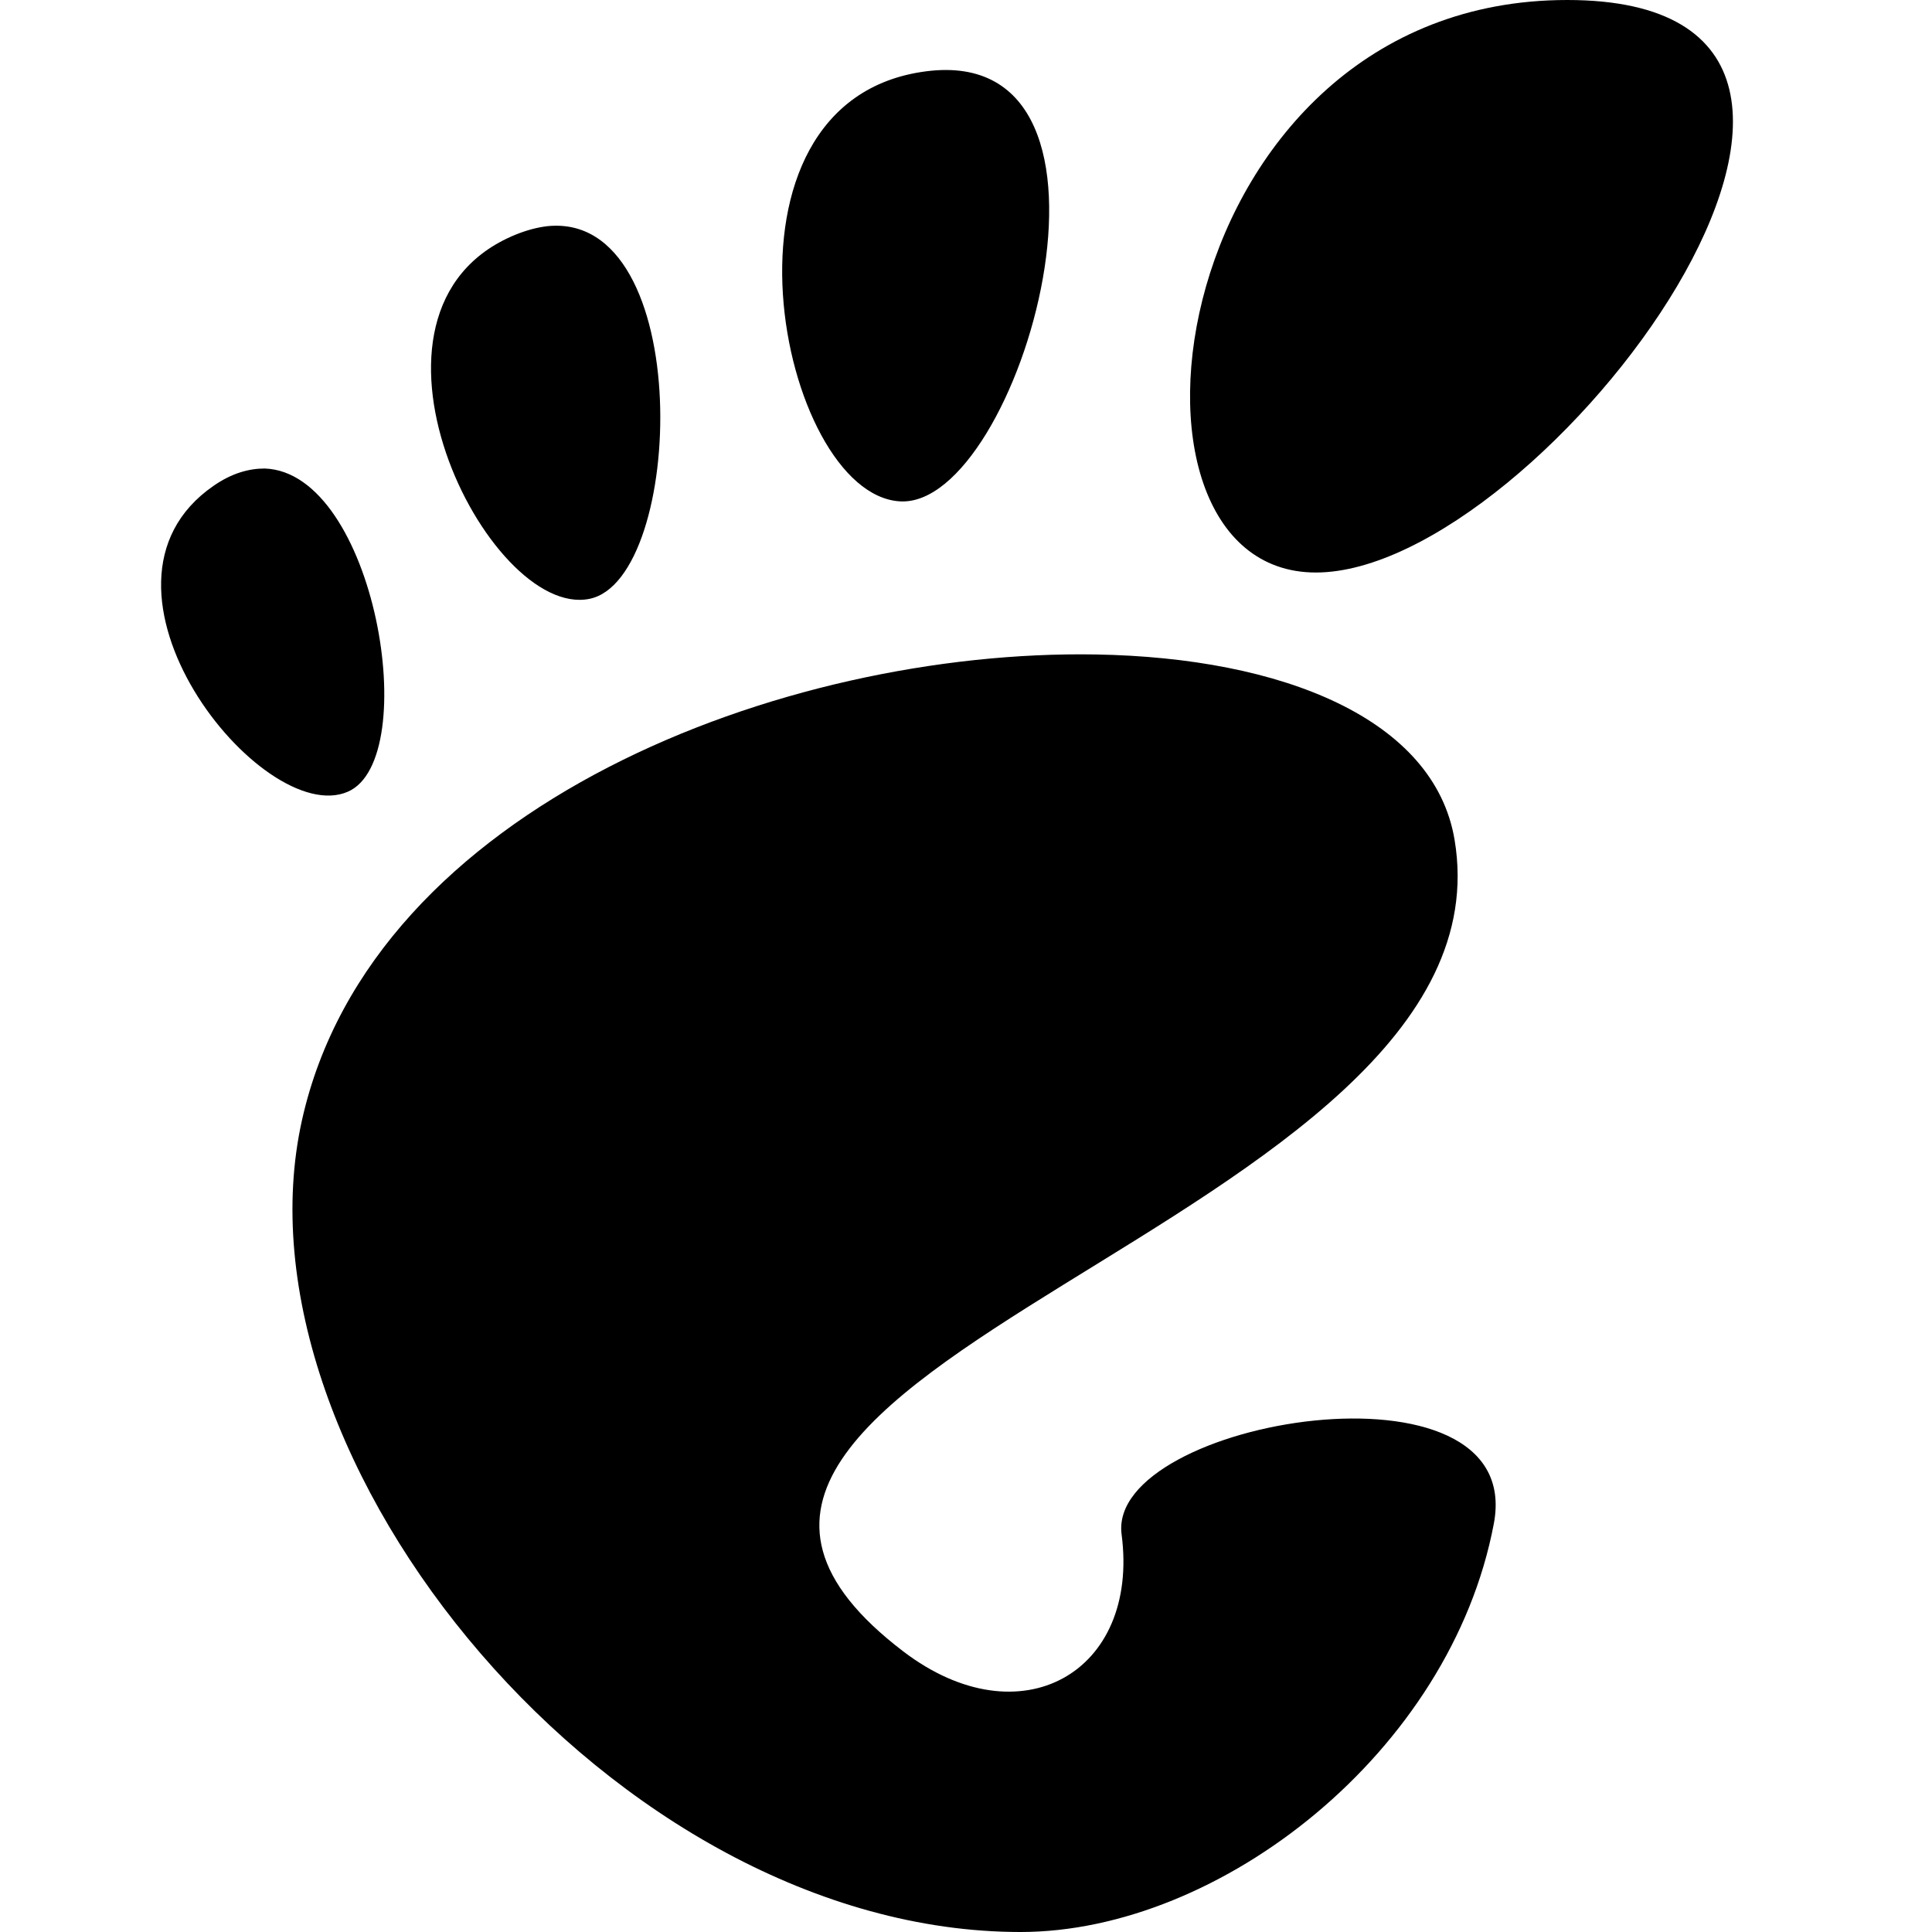<svg xmlns="http://www.w3.org/2000/svg" width="24" height="24" fill="currentColor" version="1.1" viewBox="0 0 24 24"><path d="m19.469 0c-4.993 0-5.931 7.112-3.123 7.112 2.808-1e-7 8.116-7.112 3.123-7.112zm-7.966 0.886c-2.81 0.365-1.821 5.25-0.325 5.342 1.496 0.092 3.135-5.707 0.325-5.342zm-4.707 1.924c-0.123 0.015-0.254 0.049-0.396 0.107-2.259 0.932-0.342 4.78 0.923 4.522 1.187-0.242 1.321-4.825-0.527-4.629zm-3.508 3.01c-0.196 0-0.409 0.058-0.635 0.215-1.808 1.249 0.606 4.267 1.67 3.799 0.931-0.41 0.339-3.967-1.035-4.014zm10.323 2.31c-3.876-0.066-8.987 1.877-9.859 5.782-0.944 4.225 3.885 10.088 8.926 10.088 2.48 0 5.344-2.237 5.879-5.073 0.409-2.163-4.812-1.296-4.624 0.134 0.225 1.716-1.257 2.561-2.71 1.455-4.625-3.521 7.655-5.276 6.846-10.086-0.252-1.497-2.133-2.261-4.458-2.3z"/></svg>